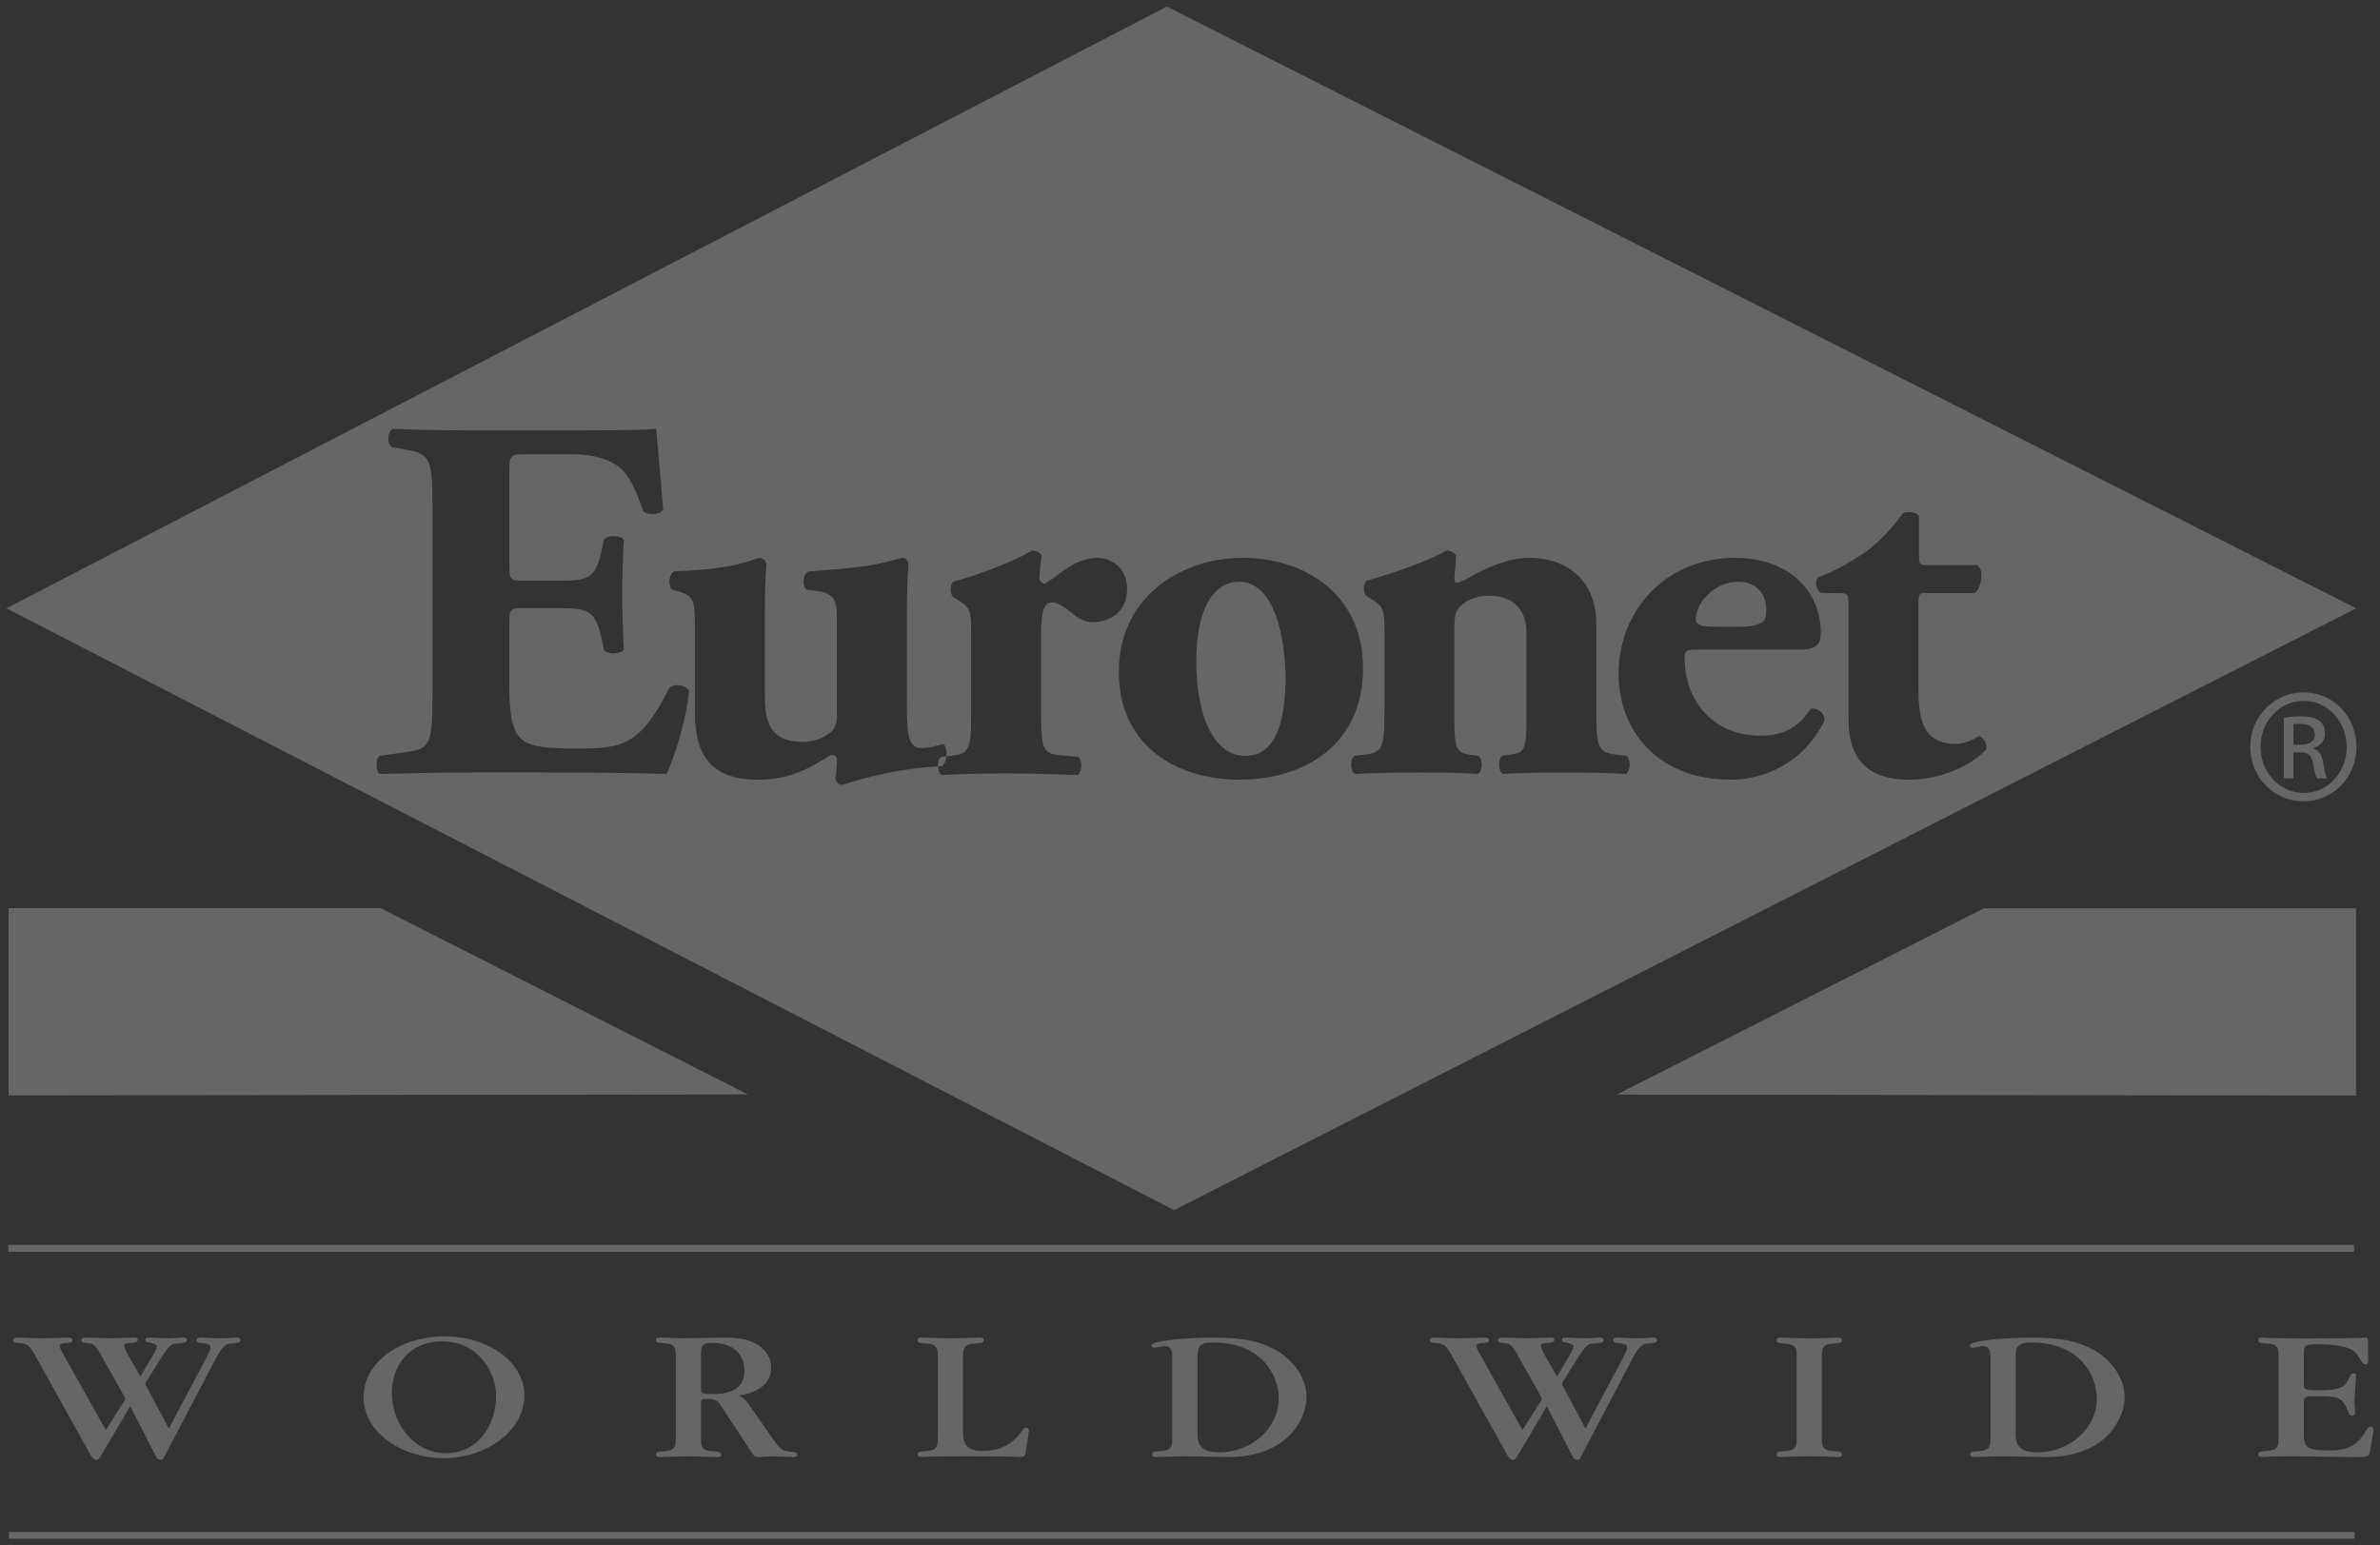 <svg width="77" height="50" viewBox="0 0 77 50" fill="none" xmlns="http://www.w3.org/2000/svg">
<rect x="0" y="0" width="77" height="50" fill="#333333" stroke="none"/>
<g opacity="0.25" clip-path="url(#clip0_2_709)">
<path d="M76.224 35.447V29.388H64.188L52.304 35.416L76.224 35.447Z" fill="white"/>
<path d="M5.463 46.218L6.674 43.936C6.72 43.85 6.811 43.664 6.811 43.596C6.811 43.492 6.72 43.48 6.477 43.449C6.415 43.442 6.362 43.43 6.362 43.356C6.362 43.276 6.469 43.276 6.553 43.276C6.644 43.276 6.918 43.301 7.124 43.301C7.391 43.301 7.573 43.276 7.642 43.276C7.68 43.276 7.779 43.276 7.779 43.362C7.779 43.443 7.688 43.449 7.489 43.467C7.322 43.486 7.223 43.492 6.957 44.004L5.326 47.112C5.288 47.198 5.258 47.235 5.197 47.235C5.128 47.235 5.082 47.204 5.021 47.075L4.214 45.496L3.292 47.057C3.208 47.205 3.171 47.235 3.11 47.235C3.034 47.235 2.988 47.174 2.934 47.081L1.121 43.825C0.954 43.517 0.863 43.486 0.71 43.467C0.459 43.437 0.428 43.437 0.428 43.362C0.428 43.276 0.543 43.276 0.596 43.276C0.74 43.276 1.053 43.301 1.35 43.301C1.693 43.301 2.089 43.276 2.15 43.276C2.234 43.276 2.34 43.276 2.34 43.362C2.34 43.443 2.241 43.455 2.112 43.455C2.074 43.461 1.937 43.468 1.937 43.548C1.937 43.622 1.997 43.727 2.012 43.751L3.422 46.267L4.016 45.336C4.039 45.299 4.047 45.281 4.047 45.262C4.047 45.237 4.031 45.2 4.009 45.163L3.269 43.843C3.11 43.56 3.041 43.486 2.911 43.467C2.706 43.443 2.63 43.437 2.63 43.362C2.63 43.276 2.729 43.276 2.79 43.276C2.904 43.276 3.468 43.301 3.597 43.301C3.703 43.301 4.221 43.276 4.336 43.276C4.359 43.276 4.458 43.276 4.458 43.356C4.458 43.449 4.26 43.455 4.183 43.455C4.077 43.461 4.016 43.48 4.016 43.529C4.016 43.56 4.054 43.671 4.092 43.745L4.541 44.54L4.991 43.776C5.021 43.714 5.075 43.622 5.075 43.572C5.075 43.498 4.991 43.461 4.824 43.437C4.747 43.43 4.702 43.412 4.702 43.35C4.702 43.282 4.763 43.276 4.831 43.276C4.922 43.276 5.25 43.301 5.456 43.301C5.631 43.301 5.806 43.276 5.875 43.276C5.951 43.276 6.05 43.276 6.05 43.362C6.05 43.43 5.959 43.455 5.775 43.467C5.547 43.474 5.486 43.504 5.243 43.892L4.732 44.701C4.709 44.731 4.709 44.763 4.709 44.781C4.709 44.806 4.732 44.842 4.77 44.917L5.463 46.218Z" fill="white"/>
<path d="M14.299 43.4C13.233 43.4 12.676 44.195 12.676 45.071C12.676 46.07 13.401 47.019 14.428 47.019C15.495 47.019 16.051 46.064 16.051 45.169C16.051 44.436 15.51 43.4 14.299 43.4ZM14.367 47.18C13.035 47.18 11.762 46.378 11.762 45.2C11.762 44.091 12.913 43.239 14.39 43.239C15.815 43.239 16.965 44.084 16.965 45.145C16.965 46.341 15.662 47.18 14.367 47.18Z" fill="white"/>
<path d="M22.678 44.873C22.678 45.089 22.678 45.102 23.059 45.102C23.333 45.102 24.087 45.102 24.087 44.331C24.087 44.109 23.981 43.449 23.036 43.449C22.686 43.449 22.678 43.597 22.678 43.838V44.873ZM21.863 43.899C21.863 43.646 21.863 43.48 21.489 43.461C21.322 43.455 21.216 43.449 21.216 43.362C21.216 43.276 21.246 43.276 21.497 43.276C21.573 43.276 21.947 43.301 22.038 43.301C22.244 43.301 23.257 43.276 23.485 43.276C24.834 43.276 24.948 44.029 24.948 44.244C24.948 44.966 24.163 45.114 23.904 45.157C24.003 45.207 24.095 45.244 24.27 45.503L25.009 46.563C25.161 46.779 25.268 46.933 25.481 46.958C25.732 46.983 25.793 46.989 25.793 47.069C25.793 47.137 25.717 47.143 25.664 47.143C25.565 47.143 25.07 47.118 24.955 47.118C24.894 47.118 24.613 47.143 24.544 47.143C24.407 47.143 24.377 47.087 24.293 46.958L23.371 45.552C23.203 45.287 23.165 45.262 22.823 45.262C22.693 45.262 22.678 45.299 22.678 45.404V46.514C22.678 46.773 22.678 46.94 23.059 46.958C23.226 46.964 23.333 46.971 23.333 47.063C23.333 47.149 23.234 47.143 23.173 47.143C23.028 47.143 22.289 47.118 22.259 47.118C22.13 47.118 21.512 47.143 21.375 47.143C21.315 47.143 21.216 47.15 21.216 47.056C21.216 46.97 21.33 46.964 21.489 46.958C21.863 46.933 21.863 46.773 21.863 46.514L21.863 43.899Z" fill="white"/>
<path d="M30.341 43.905C30.341 43.653 30.341 43.486 29.952 43.468C29.792 43.461 29.685 43.455 29.685 43.362C29.685 43.276 29.785 43.276 29.846 43.276C29.975 43.276 30.379 43.301 30.775 43.301C31.255 43.301 31.521 43.276 31.666 43.276C31.727 43.276 31.826 43.276 31.826 43.362C31.826 43.455 31.712 43.461 31.56 43.468C31.171 43.486 31.156 43.652 31.156 43.886V46.347C31.156 46.735 31.293 46.945 31.765 46.945C32.131 46.945 32.671 46.884 33.083 46.267C33.113 46.217 33.144 46.193 33.19 46.193C33.266 46.193 33.288 46.242 33.288 46.292C33.288 46.341 33.19 46.89 33.182 46.995C33.166 47.112 33.128 47.143 32.991 47.143C32.923 47.143 32.931 47.118 31.202 47.118C29.914 47.118 29.914 47.143 29.838 47.143C29.785 47.143 29.685 47.143 29.685 47.056C29.685 46.97 29.8 46.964 29.952 46.951C30.341 46.933 30.341 46.766 30.341 46.507L30.341 43.905Z" fill="white"/>
<path d="M38.742 46.378C38.742 46.773 38.872 46.989 39.458 46.989C40.471 46.989 41.37 46.23 41.37 45.243C41.37 44.541 40.86 43.437 39.245 43.437C38.788 43.437 38.742 43.585 38.742 43.93V46.378ZM37.927 43.893C37.927 43.641 37.836 43.554 37.684 43.554C37.638 43.554 37.417 43.603 37.364 43.603C37.295 43.603 37.257 43.585 37.257 43.535C37.257 43.363 38.529 43.277 39.237 43.277C40.22 43.277 40.768 43.4 41.256 43.671C41.881 44.016 42.269 44.609 42.269 45.207C42.269 45.866 41.705 47.143 39.717 47.143C39.496 47.143 38.514 47.118 38.323 47.118C38.186 47.118 37.462 47.143 37.425 47.143C37.371 47.143 37.272 47.143 37.272 47.057C37.272 46.964 37.386 46.958 37.539 46.952C37.927 46.933 37.927 46.767 37.927 46.514L37.927 43.893Z" fill="white"/>
<path d="M51.295 46.218L52.507 43.936C52.552 43.85 52.644 43.664 52.644 43.596C52.644 43.492 52.552 43.48 52.309 43.449C52.248 43.442 52.194 43.43 52.194 43.356C52.194 43.276 52.301 43.276 52.385 43.276C52.476 43.276 52.75 43.301 52.956 43.301C53.223 43.301 53.405 43.276 53.474 43.276C53.512 43.276 53.611 43.276 53.611 43.362C53.611 43.443 53.52 43.449 53.321 43.467C53.154 43.486 53.055 43.492 52.789 44.004L51.158 47.112C51.12 47.198 51.09 47.235 51.029 47.235C50.961 47.235 50.914 47.204 50.853 47.075L50.046 45.496L49.124 47.057C49.041 47.205 49.003 47.235 48.942 47.235C48.866 47.235 48.82 47.174 48.767 47.081L46.953 43.825C46.786 43.517 46.695 43.486 46.542 43.467C46.291 43.437 46.261 43.437 46.261 43.362C46.261 43.276 46.375 43.276 46.428 43.276C46.573 43.276 46.885 43.301 47.182 43.301C47.525 43.301 47.921 43.276 47.982 43.276C48.066 43.276 48.172 43.276 48.172 43.362C48.172 43.443 48.073 43.455 47.944 43.455C47.906 43.461 47.769 43.468 47.769 43.548C47.769 43.622 47.829 43.727 47.845 43.751L49.254 46.267L49.848 45.336C49.871 45.299 49.879 45.281 49.879 45.262C49.879 45.237 49.863 45.2 49.841 45.163L49.102 43.843C48.942 43.56 48.873 43.486 48.744 43.467C48.538 43.443 48.462 43.437 48.462 43.362C48.462 43.276 48.561 43.276 48.622 43.276C48.736 43.276 49.3 43.301 49.429 43.301C49.535 43.301 50.054 43.276 50.168 43.276C50.191 43.276 50.29 43.276 50.29 43.356C50.29 43.449 50.092 43.455 50.015 43.455C49.909 43.461 49.848 43.48 49.848 43.529C49.848 43.56 49.886 43.671 49.924 43.745L50.374 44.54L50.823 43.776C50.853 43.714 50.907 43.622 50.907 43.572C50.907 43.498 50.823 43.461 50.656 43.437C50.58 43.43 50.534 43.412 50.534 43.35C50.534 43.282 50.595 43.276 50.663 43.276C50.755 43.276 51.082 43.301 51.288 43.301C51.463 43.301 51.638 43.276 51.706 43.276C51.783 43.276 51.882 43.276 51.882 43.362C51.882 43.43 51.791 43.455 51.608 43.467C51.379 43.474 51.318 43.504 51.075 43.892L50.565 44.701C50.541 44.731 50.541 44.763 50.541 44.781C50.541 44.806 50.565 44.842 50.602 44.917L51.295 46.218Z" fill="white"/>
<path d="M58.943 46.507C58.943 46.766 58.943 46.933 59.324 46.952C59.491 46.958 59.598 46.963 59.598 47.057C59.598 47.143 59.499 47.143 59.438 47.143C59.278 47.143 59.027 47.118 58.524 47.118C58.09 47.118 57.709 47.143 57.633 47.143C57.572 47.143 57.473 47.143 57.473 47.05C57.473 46.964 57.587 46.958 57.747 46.952C58.128 46.927 58.128 46.766 58.128 46.514V43.911C58.128 43.652 58.128 43.492 57.747 43.468C57.58 43.461 57.473 43.455 57.473 43.363C57.473 43.276 57.572 43.276 57.633 43.276C57.792 43.276 58.067 43.301 58.531 43.301C59.08 43.301 59.324 43.276 59.438 43.276C59.499 43.276 59.598 43.276 59.598 43.369C59.598 43.455 59.483 43.461 59.324 43.468C58.943 43.492 58.943 43.652 58.943 43.893V46.507Z" fill="white"/>
<path d="M65.212 46.378C65.212 46.773 65.341 46.989 65.928 46.989C66.941 46.989 67.84 46.23 67.84 45.243C67.84 44.541 67.33 43.437 65.715 43.437C65.258 43.437 65.212 43.585 65.212 43.93V46.378ZM64.397 43.893C64.397 43.641 64.305 43.554 64.153 43.554C64.107 43.554 63.886 43.603 63.833 43.603C63.764 43.603 63.726 43.585 63.726 43.535C63.726 43.363 64.998 43.277 65.707 43.277C66.689 43.277 67.238 43.4 67.725 43.671C68.35 44.016 68.738 44.609 68.738 45.207C68.738 45.866 68.175 47.143 66.187 47.143C65.966 47.143 64.983 47.118 64.793 47.118C64.656 47.118 63.932 47.143 63.894 47.143C63.841 47.143 63.742 47.143 63.742 47.057C63.742 46.964 63.856 46.958 64.008 46.952C64.397 46.933 64.397 46.767 64.397 46.514L64.397 43.893Z" fill="white"/>
<path d="M73.72 43.905C73.72 43.653 73.72 43.486 73.339 43.468C73.171 43.461 73.064 43.455 73.064 43.362C73.064 43.276 73.163 43.276 73.217 43.276C73.233 43.276 73.24 43.283 73.407 43.289C73.575 43.295 73.903 43.302 74.55 43.302H74.916C75.7 43.302 76.089 43.295 76.294 43.289C76.492 43.283 76.5 43.276 76.523 43.276C76.615 43.276 76.615 43.325 76.615 43.468V44.035C76.615 44.066 76.615 44.139 76.538 44.139C76.454 44.139 76.439 44.115 76.302 43.887C76.211 43.726 76.028 43.492 74.946 43.492C74.566 43.492 74.535 43.535 74.535 43.844V44.737C74.535 44.935 74.535 44.985 74.977 44.985C75.822 44.985 75.891 44.849 76.028 44.522C76.066 44.442 76.104 44.43 76.142 44.43C76.188 44.43 76.226 44.448 76.226 44.516C76.226 44.602 76.173 45.237 76.173 45.373C76.173 45.416 76.196 45.632 76.196 45.681C76.196 45.718 76.196 45.804 76.104 45.804C76.043 45.804 75.997 45.774 75.959 45.656C75.8 45.182 75.586 45.176 74.962 45.176C74.596 45.176 74.535 45.176 74.535 45.361V46.421C74.535 46.859 74.695 46.927 75.335 46.927C75.67 46.927 76.142 46.927 76.477 46.403C76.615 46.187 76.63 46.162 76.698 46.162C76.767 46.162 76.79 46.217 76.79 46.255C76.79 46.335 76.706 46.73 76.683 46.958C76.675 47.075 76.599 47.143 76.378 47.143C75.99 47.143 75.457 47.137 75.015 47.13C74.581 47.124 74.223 47.117 74.177 47.117H74.085C73.773 47.117 73.583 47.124 73.461 47.13C73.339 47.137 73.278 47.143 73.225 47.143C73.163 47.143 73.064 47.143 73.064 47.05C73.064 46.964 73.179 46.958 73.339 46.945C73.72 46.927 73.72 46.76 73.72 46.508L73.72 43.905Z" fill="white"/>
<path d="M76.159 40.501H0.267V40.28H76.159V40.501Z" fill="white"/>
<path d="M0.277 35.442V29.383H12.313L24.196 35.41L0.277 35.442Z" fill="white"/>
<path d="M76.18 49.787H0.288V49.567H76.18V49.787Z" fill="white"/>
<path d="M74.2 24.098H74.423C74.679 24.098 74.895 24.005 74.895 23.763C74.895 23.59 74.771 23.418 74.423 23.418C74.323 23.418 74.254 23.426 74.2 23.434V24.098ZM74.2 25.185H73.891V23.223C74.052 23.199 74.208 23.176 74.44 23.176C74.733 23.176 74.926 23.238 75.042 23.325C75.157 23.411 75.219 23.543 75.219 23.731C75.219 23.989 75.049 24.145 74.841 24.208V24.224C75.011 24.255 75.126 24.412 75.165 24.701C75.211 25.005 75.257 25.123 75.289 25.186H74.964C74.918 25.123 74.872 24.944 74.833 24.686C74.787 24.435 74.663 24.341 74.416 24.341H74.2L74.2 25.185ZM74.524 22.676C73.76 22.676 73.134 23.34 73.134 24.161C73.134 24.997 73.76 25.654 74.531 25.654C75.304 25.662 75.922 24.997 75.922 24.169C75.922 23.34 75.304 22.676 74.531 22.676H74.524ZM74.532 22.402C75.482 22.402 76.239 23.184 76.239 24.161C76.239 25.154 75.482 25.927 74.525 25.927C73.575 25.927 72.802 25.154 72.802 24.161C72.802 23.184 73.575 22.402 74.525 22.402H74.532Z" fill="white"/>
<path d="M30.619 24.471L30.446 24.489C30.374 24.541 30.34 24.67 30.345 24.797C30.381 24.795 30.417 24.792 30.453 24.79C30.552 24.753 30.605 24.616 30.619 24.471" fill="white"/>
<path d="M61.755 25.227C60.311 25.227 59.806 24.422 59.806 23.315V19.576C59.806 19.224 59.789 19.19 59.476 19.19H58.936C58.745 19.123 58.693 18.788 58.832 18.67C59.371 18.486 59.858 18.183 60.276 17.915C60.589 17.697 61.024 17.346 61.564 16.608C61.686 16.541 61.999 16.557 62.086 16.691V17.949C62.086 18.268 62.103 18.285 62.416 18.285H63.964C64.051 18.351 64.103 18.452 64.103 18.603C64.103 18.788 64.051 19.09 63.877 19.19H62.311C62.086 19.19 62.068 19.207 62.068 19.576V22.091C62.068 23.03 62.068 24.069 63.286 24.069C63.529 24.069 63.807 23.952 64.016 23.818C64.191 23.868 64.295 24.053 64.26 24.254C63.773 24.758 62.834 25.227 61.755 25.227L61.755 25.227ZM55.986 25.227C53.636 25.227 52.366 23.634 52.366 21.806C52.366 19.693 53.949 18.05 56.124 18.05C57.934 18.05 58.908 19.173 58.908 20.464C58.908 20.783 58.821 21.018 58.281 21.018H54.941C54.541 21.018 54.506 21.052 54.506 21.32C54.506 22.577 55.341 23.802 56.959 23.802C57.447 23.802 58.107 23.701 58.578 22.93C58.769 22.895 59.03 23.03 59.03 23.315C58.316 24.741 57.029 25.227 55.986 25.227ZM52.603 25.042C52.064 25.009 51.333 24.992 50.498 24.992C49.802 24.992 49.123 25.009 48.619 25.042C48.462 24.942 48.462 24.556 48.601 24.455L48.915 24.405C49.315 24.355 49.385 24.22 49.385 23.299V20.464C49.385 19.81 49.037 19.274 48.166 19.274C47.679 19.274 47.332 19.492 47.192 19.677C47.088 19.793 47.053 19.995 47.053 20.297V23.299C47.053 24.22 47.123 24.355 47.558 24.422L47.836 24.455C47.975 24.556 47.975 24.942 47.818 25.042C47.28 25.009 46.722 24.992 45.888 24.992C45.157 24.992 44.443 25.009 43.834 25.042C43.678 24.942 43.678 24.556 43.816 24.455L44.095 24.422C44.721 24.355 44.791 24.22 44.791 23.046V20.515C44.791 19.844 44.791 19.66 44.461 19.441L44.217 19.291C44.095 19.19 44.095 18.889 44.217 18.788C45.035 18.57 46.288 18.117 46.792 17.815C46.932 17.815 47.035 17.865 47.106 17.966C47.106 18.201 47.053 18.603 47.053 18.721C47.053 18.821 47.088 18.855 47.14 18.855C47.192 18.855 47.366 18.771 47.471 18.721C47.853 18.502 48.671 18.05 49.471 18.05C50.916 18.05 51.647 19.005 51.647 20.162V23.046C51.647 24.22 51.716 24.355 52.342 24.422L52.621 24.455C52.76 24.556 52.76 24.942 52.603 25.042L52.603 25.042ZM40.098 25.227C38.027 25.227 36.2 24.086 36.2 21.772C36.166 19.374 38.149 18.05 40.202 18.05C42.256 18.05 44.099 19.258 44.099 21.621C44.099 24.069 42.238 25.227 40.098 25.227ZM35.352 20.129C35.109 20.129 34.9 20.029 34.674 19.827C34.274 19.508 34.117 19.492 34.013 19.492C33.769 19.492 33.682 19.861 33.682 20.498V23.08C33.682 24.254 33.752 24.388 34.326 24.438L34.883 24.489C35.022 24.59 35.022 24.975 34.866 25.076C34.03 25.042 33.334 25.026 32.516 25.026C31.803 25.026 31.037 25.042 30.463 25.076C30.388 25.027 30.35 24.913 30.345 24.797C28.687 24.882 27.285 25.395 27.234 25.395C27.112 25.378 27.042 25.294 27.025 25.193C27.06 24.992 27.078 24.724 27.078 24.59C27.078 24.489 26.991 24.422 26.887 24.422C26.208 24.841 25.598 25.227 24.52 25.227C23.075 25.227 22.484 24.506 22.484 23.08V20.23C22.484 19.341 22.38 19.274 21.962 19.14L21.736 19.073C21.614 18.922 21.632 18.603 21.805 18.486C22.38 18.469 22.989 18.419 23.493 18.335C24.015 18.251 24.52 18.05 24.589 18.05C24.694 18.05 24.78 18.167 24.798 18.251C24.764 18.67 24.746 19.123 24.746 19.727V22.493C24.746 23.299 24.868 24.003 25.981 24.003C26.469 24.003 26.747 23.785 26.886 23.684C27.008 23.6 27.077 23.349 27.077 23.181V20.012C27.077 19.341 26.956 19.19 26.33 19.106L26.085 19.073C25.947 18.956 25.964 18.553 26.173 18.486C26.799 18.452 27.425 18.386 27.982 18.319C28.591 18.234 29.113 18.05 29.218 18.05C29.287 18.05 29.374 18.134 29.391 18.251C29.374 18.553 29.339 19.107 29.339 19.727V22.779C29.339 23.768 29.391 24.204 29.809 24.204C30.035 24.204 30.296 24.137 30.505 24.07C30.593 24.089 30.637 24.287 30.619 24.471L30.777 24.455C31.351 24.388 31.42 24.254 31.42 23.08V20.548C31.42 19.878 31.42 19.693 31.09 19.475L30.846 19.324C30.724 19.224 30.724 18.922 30.846 18.821C31.647 18.603 32.847 18.15 33.386 17.815C33.525 17.815 33.63 17.865 33.7 17.966C33.664 18.301 33.63 18.536 33.63 18.687C33.63 18.804 33.664 18.855 33.804 18.889C34.274 18.603 34.778 18.05 35.509 18.05C35.979 18.05 36.466 18.402 36.466 19.039C36.466 19.81 35.909 20.129 35.353 20.129L35.352 20.129ZM21.559 25.042C20.637 25.009 18.967 24.992 17.54 24.992H15.279C14.443 24.992 13.591 25.009 12.285 25.042C12.146 24.942 12.146 24.539 12.285 24.455L13.103 24.339C13.886 24.237 13.991 24.12 13.991 22.577V16.322C13.991 14.796 13.886 14.679 13.103 14.545L12.668 14.461C12.512 14.361 12.53 13.975 12.703 13.874C13.521 13.908 14.374 13.925 15.209 13.925H18.897C20.011 13.925 21.003 13.908 21.229 13.874C21.246 14.143 21.368 15.35 21.455 16.473C21.385 16.658 20.985 16.691 20.811 16.541C20.62 15.954 20.376 15.451 20.15 15.216C19.819 14.896 19.297 14.696 18.445 14.696H17.053C16.479 14.696 16.479 14.729 16.479 15.35V18.285C16.479 18.754 16.496 18.788 16.966 18.788H18.167C19.071 18.788 19.263 18.67 19.454 17.865L19.541 17.446C19.663 17.312 20.098 17.312 20.185 17.463C20.15 17.999 20.132 18.604 20.132 19.241C20.132 19.878 20.15 20.481 20.185 21.018C20.098 21.168 19.663 21.185 19.541 21.035L19.454 20.615C19.263 19.81 19.071 19.677 18.167 19.677H16.966C16.496 19.677 16.479 19.693 16.479 20.196V22.192C16.479 22.963 16.548 23.5 16.757 23.785C16.984 24.086 17.314 24.22 18.584 24.22C20.098 24.22 20.689 24.171 21.646 22.275C21.785 22.091 22.221 22.158 22.29 22.36C22.221 23.232 21.803 24.59 21.559 25.042L21.559 25.042ZM37.752 0.213L0.21 19.682L37.986 39.153L76.231 19.682L37.752 0.213Z" fill="white"/>
<path d="M55.665 20.28H56.309C56.553 20.28 56.831 20.246 57.023 20.129C57.109 20.079 57.144 19.911 57.144 19.744C57.144 19.19 56.814 18.821 56.222 18.821C55.491 18.821 54.865 19.492 54.865 20.029C54.865 20.263 55.108 20.28 55.665 20.28" fill="white"/>
<path d="M40.094 18.821C39.329 18.821 38.703 19.576 38.703 21.403C38.703 23.164 39.276 24.456 40.286 24.456C41.278 24.456 41.591 23.365 41.591 21.857C41.556 20.229 41.086 18.821 40.094 18.821Z" fill="white"/>
</g>
<defs>
<clipPath id="clip0_2_709">
<rect width="77" height="50" fill="white"/>
</clipPath>
</defs>
</svg>
